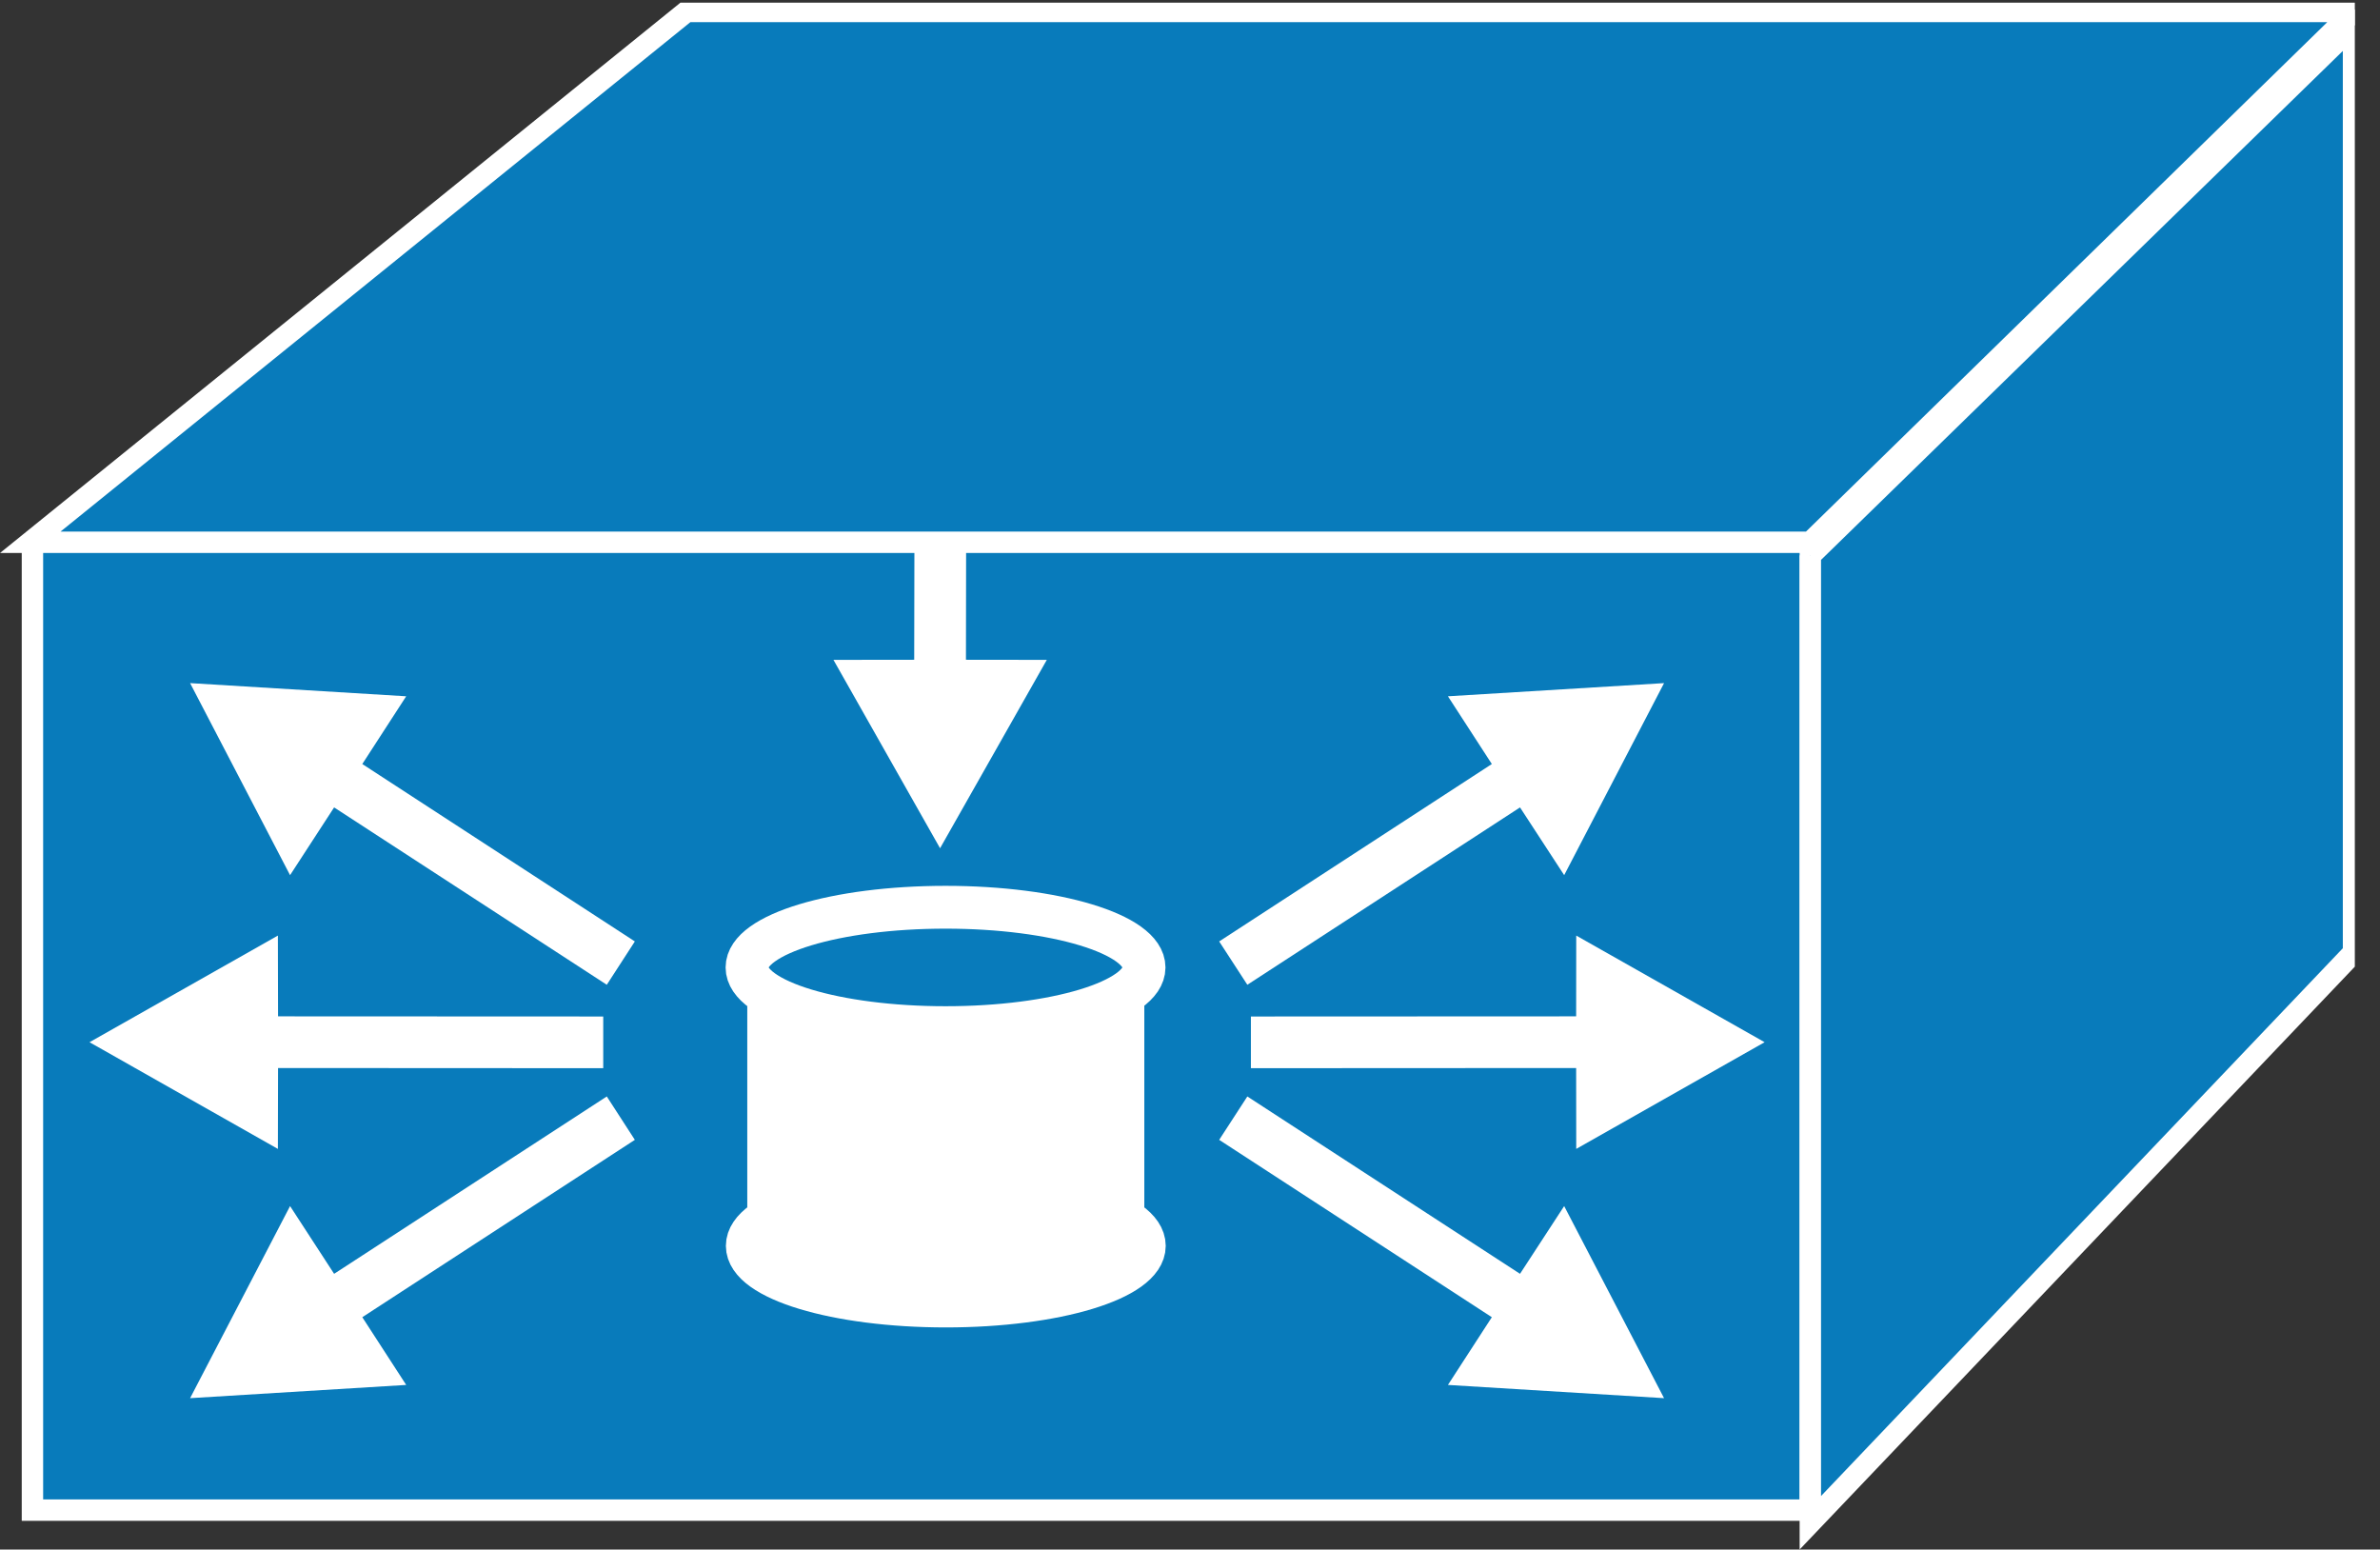 <?xml version="1.0" encoding="UTF-8" standalone="no"?>
<svg
   xmlns:dc="http://purl.org/dc/elements/1.1/"
   xmlns:cc="http://creativecommons.org/ns#"
   xmlns:rdf="http://www.w3.org/1999/02/22-rdf-syntax-ns#"
   xmlns:svg="http://www.w3.org/2000/svg"
   xmlns="http://www.w3.org/2000/svg"
   viewBox="0 0 55.588 36.188"
   height="36.188"
   width="55.588"
   xml:space="preserve"
   version="1.1"
   id="svg2"><rect x="0" y="0" width="55.588" height="36.188" fill="#333333" stroke="none"/><defs
     id="defs6"><clipPath
       id="clipPath18"
       clipPathUnits="userSpaceOnUse"><path
         id="path20"
         d="M 0,0 0,289 440,289 440,0 0,0 Z" /></clipPath></defs><g
     transform="matrix(1.25,0,0,-1.25,0,36.188)"
     id="g10"><g
       transform="scale(0.1,0.1)"
       id="g12"><g
         id="g14"><g
           clip-path="url(#clipPath18)"
           id="g16"><path
             id="path22"
             style="fill:#087bbb;fill-opacity:1;fill-rule:nonzero;stroke:none"
             d="m 6.062,7.363 332.199,0 0,180.82 -332.199,0 0,-180.82 z" /><path
             id="path24"
             style="fill:none;stroke:#ffffff;stroke-width:4;stroke-linecap:butt;stroke-linejoin:miter;stroke-miterlimit:4;stroke-dasharray:none;stroke-opacity:1"
             d="m 6.062,188.184 0,-180.821 332.2,0 0,180.821" /><path
             id="path26"
             style="fill:#ffffff;fill-opacity:1;fill-rule:nonzero;stroke:none"
             d="m 213.816,108.75 c 0,-6.203 -16.597,-11.242 -37.086,-11.242 -20.5,0 -37.101,5.039 -37.101,11.242 l 0,-46.484 c 0,-6.211 16.601,-11.25 37.101,-11.25 20.489,0 37.086,5.039 37.086,11.25 l 0,46.484" /><path
             id="path28"
             style="fill:#087bbb;fill-opacity:1;fill-rule:nonzero;stroke:none"
             d="m 176.68,97.508 c 20.488,0 37.09,5.039 37.09,11.242 0,6.219 -16.602,11.25 -37.09,11.25 -20.496,0 -37.102,-5.031 -37.102,-11.25 0,-6.203 16.606,-11.242 37.102,-11.242" /><path
             id="path30"
             style="fill:none;stroke:#ffffff;stroke-width:8;stroke-linecap:butt;stroke-linejoin:miter;stroke-miterlimit:4;stroke-dasharray:none;stroke-opacity:1"
             d="m 176.68,97.508 c 20.488,0 37.09,5.039 37.09,11.242 0,6.219 -16.602,11.25 -37.09,11.25 -20.496,0 -37.102,-5.031 -37.102,-11.25 0,-6.203 16.606,-11.242 37.102,-11.242 z" /><path
             id="path32"
             style="fill:#ffffff;fill-opacity:1;fill-rule:nonzero;stroke:none"
             d="m 176.73,45.496 c 20.489,0 37.086,5.031 37.086,11.242 0,6.211 -16.597,11.238 -37.086,11.238 -20.5,0 -37.101,-5.027 -37.101,-11.238 0,-6.211 16.601,-11.242 37.101,-11.242" /><path
             id="path34"
             style="fill:none;stroke:#ffffff;stroke-width:8;stroke-linecap:butt;stroke-linejoin:miter;stroke-miterlimit:4;stroke-dasharray:none;stroke-opacity:1"
             d="m 176.73,45.496 c 20.489,0 37.086,5.031 37.086,11.242 0,6.211 -16.597,11.238 -37.086,11.238 -20.5,0 -37.101,-5.027 -37.101,-11.238 0,-6.211 16.601,-11.242 37.101,-11.242 z" /><path
             id="path36"
             style="fill:#087bbb;fill-opacity:1;fill-rule:nonzero;stroke:none"
             d="m 5.656,188.184 122.633,99.179 311.469,0 -101.496,-99.179 -332.606,0" /><path
             id="path38"
             style="fill:none;stroke:#ffffff;stroke-width:4;stroke-linecap:butt;stroke-linejoin:miter;stroke-miterlimit:4;stroke-dasharray:none;stroke-opacity:1"
             d="m 5.656,188.184 122.633,99.179 311.469,0 -101.496,-99.179 -332.606,0 z" /><path
             id="path40"
             style="fill:#087bbb;fill-opacity:1;fill-rule:nonzero;stroke:none"
             d="m 338.262,185.742 0,-180.742 101.496,106.543 0,173.191 -101.496,-98.992" /><path
             id="path42"
             style="fill:none;stroke:#ffffff;stroke-width:4;stroke-linecap:butt;stroke-linejoin:miter;stroke-miterlimit:4;stroke-dasharray:none;stroke-opacity:1"
             d="m 338.262,185.742 0,-180.742 101.496,106.543 0,173.191 -101.496,-98.992 z" /><path
             id="path44"
             style="fill:#ffffff;fill-opacity:1;fill-rule:nonzero;stroke:none"
             d="m 294.504,89.961 -60.774,-0.031 0,9.66 60.774,0.027 0.016,15.09 35.199,-19.922 -35.199,-19.934 -0.016,15.109" /><path
             id="path46"
             style="fill:#ffffff;fill-opacity:1;fill-rule:nonzero;stroke:none"
             d="m 284.016,138.652 -50.95,-33.136 -5.261,8.097 50.945,33.145 -8.203,12.656 40.383,2.461 -18.664,-35.879 -8.25,12.656" /><path
             id="path48"
             style="fill:#ffffff;fill-opacity:1;fill-rule:nonzero;stroke:none"
             d="M 284.016,51.512 233.066,84.648 227.805,76.543 278.75,43.406 270.547,30.754 310.93,28.281 292.266,64.168 284.016,51.512" /><path
             id="path50"
             style="fill:#ffffff;fill-opacity:1;fill-rule:nonzero;stroke:none"
             d="m 51.953,89.961 60.762,-0.031 0,9.66 -60.762,0.027 -0.031,15.09 -35.195,-19.922 35.195,-19.934 0.031,15.109" /><path
             id="path52"
             style="fill:#ffffff;fill-opacity:1;fill-rule:nonzero;stroke:none"
             d="m 180.488,166.238 0.032,21.817 -9.661,0 -0.039,-21.817 -15.09,-0.019 19.922,-35.196 19.946,35.196 -15.11,0.019" /><path
             id="path54"
             style="fill:#ffffff;fill-opacity:1;fill-rule:nonzero;stroke:none"
             d="m 62.43,138.652 50.949,-33.136 5.242,8.097 -50.926,33.145 8.203,12.656 -40.379,2.461 18.68,-35.879 8.23,12.656" /><path
             id="path56"
             style="fill:#ffffff;fill-opacity:1;fill-rule:nonzero;stroke:none"
             d="M 62.43,51.512 113.379,84.648 118.621,76.543 67.695,43.406 75.898,30.754 35.52,28.281 54.199,64.168 62.43,51.512" /></g></g></g></g></svg>